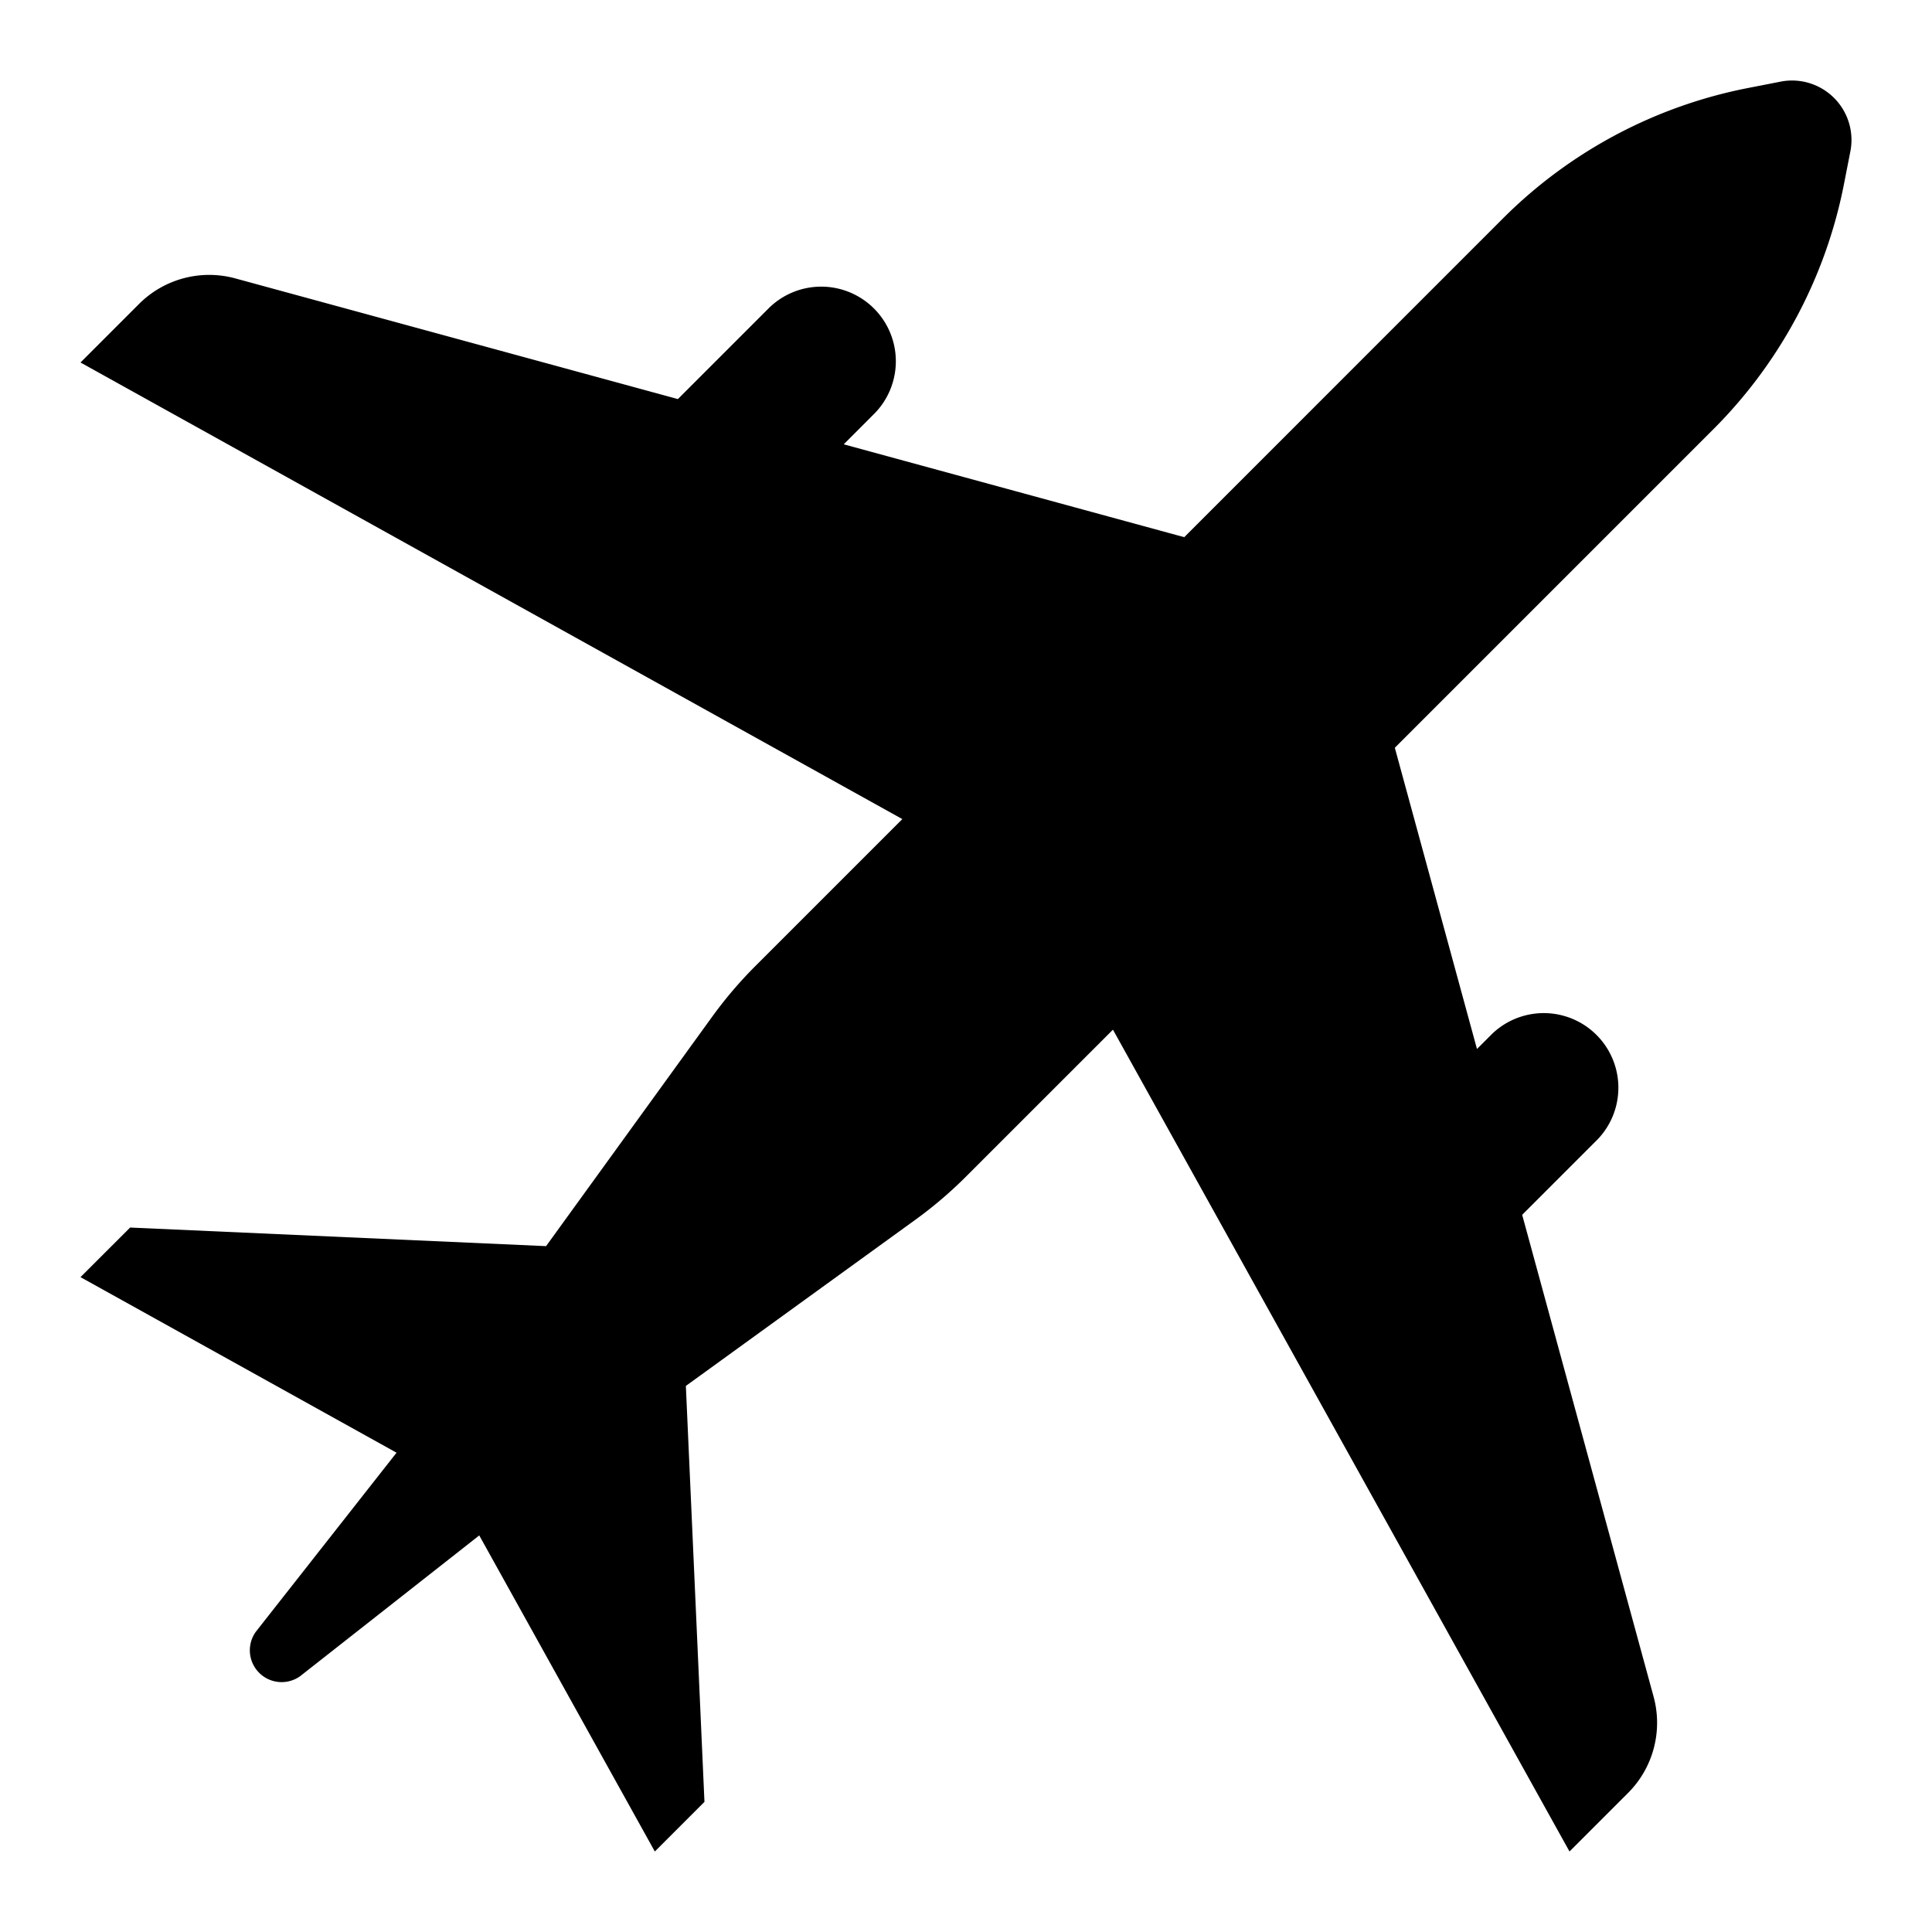 <svg xmlns="http://www.w3.org/2000/svg" width="48" height="48" viewBox="0 0 48 48"><path d="m44.24 2.028-.809.158a11.812 11.812 0 0 0-6.09 3.24l-7.919 7.92-8.46-2.307.727-.728a1.854 1.854 0 1 0-2.621-2.622l-2.226 2.226L5.847 6.917a2.466 2.466 0 0 0-2.393.635L2 9.006 22.418 20.35 18.768 24a10.458 10.458 0 0 0-1.077 1.264l-4.124 5.696-10.334-.462L2 31.73l7.852 4.362-3.495 4.447a.79.79 0 0 0 1.103 1.103l4.447-3.495L16.269 46l1.233-1.233-.462-10.334 5.696-4.124A10.458 10.458 0 0 0 24 29.232l3.651-3.65L38.994 46l1.454-1.454a2.466 2.466 0 0 0 .635-2.393l-3.265-11.971 1.871-1.871a1.854 1.854 0 0 0-2.621-2.622l-.373.373-2.041-7.484 7.919-7.919a11.817 11.817 0 0 0 3.241-6.091l.158-.807a1.477 1.477 0 0 0-1.733-1.733Z"/></svg>